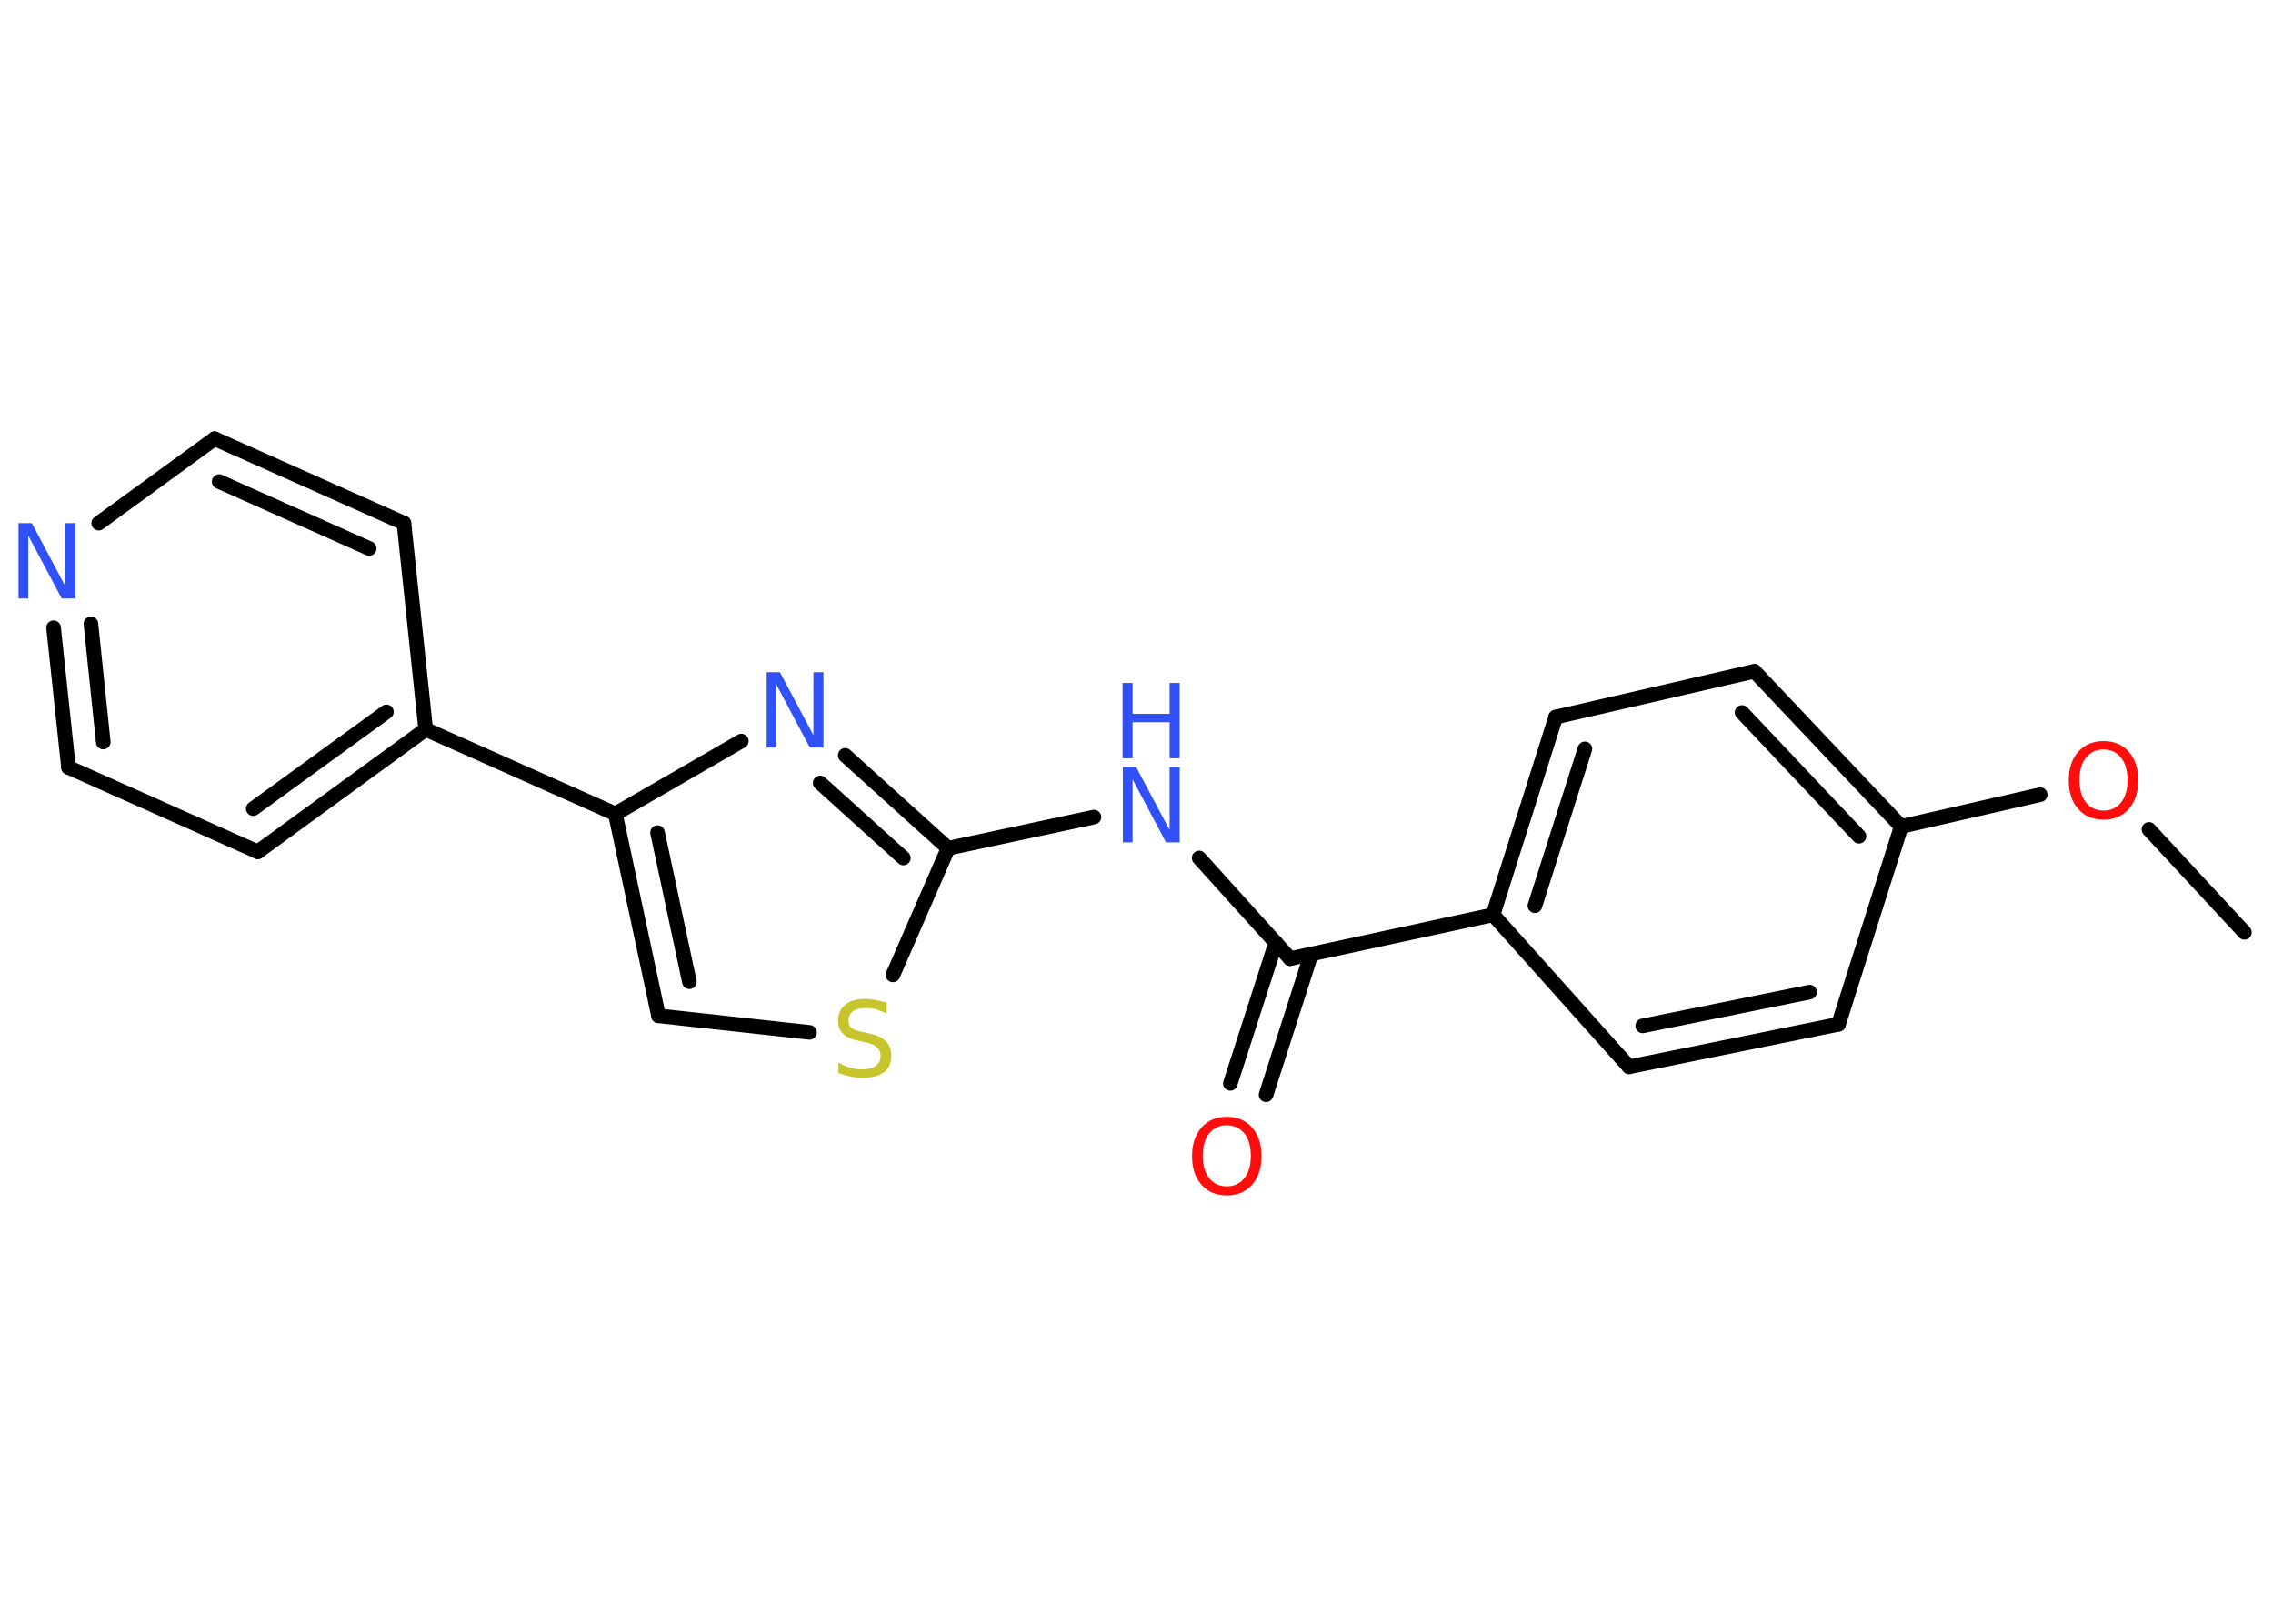 <?xml version='1.0' encoding='UTF-8'?>
<!DOCTYPE svg PUBLIC "-//W3C//DTD SVG 1.1//EN" "http://www.w3.org/Graphics/SVG/1.1/DTD/svg11.dtd">
<svg version='1.2' xmlns='http://www.w3.org/2000/svg' xmlns:xlink='http://www.w3.org/1999/xlink' width='70.0mm' height='50.0mm' viewBox='0 0 70.0 50.0'>
  <desc>Generated by the Chemistry Development Kit (http://github.com/cdk)</desc>
  <g stroke-linecap='round' stroke-linejoin='round' stroke='#000000' stroke-width='.45' fill='#3050F8'>
    <rect x='.0' y='.0' width='70.0' height='50.0' fill='#FFFFFF' stroke='none'/>
    <g id='mol1' class='mol'>
      <line id='mol1bnd1' class='bond' x1='69.12' y1='28.71' x2='66.18' y2='25.54'/>
      <line id='mol1bnd2' class='bond' x1='62.83' y1='24.47' x2='58.55' y2='25.45'/>
      <g id='mol1bnd3' class='bond'>
        <line x1='58.55' y1='25.45' x2='54.03' y2='20.67'/>
        <line x1='57.25' y1='25.75' x2='53.65' y2='21.94'/>
      </g>
      <line id='mol1bnd4' class='bond' x1='54.03' y1='20.67' x2='47.91' y2='22.08'/>
      <g id='mol1bnd5' class='bond'>
        <line x1='47.91' y1='22.08' x2='45.98' y2='28.17'/>
        <line x1='48.81' y1='23.06' x2='47.27' y2='27.89'/>
      </g>
      <line id='mol1bnd6' class='bond' x1='45.98' y1='28.17' x2='39.73' y2='29.52'/>
      <g id='mol1bnd7' class='bond'>
        <line x1='40.38' y1='29.38' x2='38.99' y2='33.71'/>
        <line x1='39.29' y1='29.02' x2='37.89' y2='33.36'/>
      </g>
      <line id='mol1bnd8' class='bond' x1='39.73' y1='29.52' x2='36.93' y2='26.42'/>
      <line id='mol1bnd9' class='bond' x1='33.69' y1='25.16' x2='29.2' y2='26.12'/>
      <g id='mol1bnd10' class='bond'>
        <line x1='29.2' y1='26.12' x2='26.03' y2='23.26'/>
        <line x1='27.82' y1='26.42' x2='25.26' y2='24.11'/>
      </g>
      <line id='mol1bnd11' class='bond' x1='22.83' y1='22.82' x2='18.95' y2='25.06'/>
      <line id='mol1bnd12' class='bond' x1='18.95' y1='25.06' x2='13.11' y2='22.46'/>
      <g id='mol1bnd13' class='bond'>
        <line x1='7.94' y1='26.23' x2='13.11' y2='22.46'/>
        <line x1='7.8' y1='24.9' x2='11.9' y2='21.92'/>
      </g>
      <line id='mol1bnd14' class='bond' x1='7.94' y1='26.23' x2='2.11' y2='23.63'/>
      <g id='mol1bnd15' class='bond'>
        <line x1='1.65' y1='19.33' x2='2.11' y2='23.63'/>
        <line x1='2.8' y1='19.21' x2='3.18' y2='22.85'/>
      </g>
      <line id='mol1bnd16' class='bond' x1='3.04' y1='16.11' x2='6.61' y2='13.51'/>
      <g id='mol1bnd17' class='bond'>
        <line x1='12.44' y1='16.11' x2='6.61' y2='13.51'/>
        <line x1='11.37' y1='16.89' x2='6.75' y2='14.83'/>
      </g>
      <line id='mol1bnd18' class='bond' x1='13.11' y1='22.46' x2='12.44' y2='16.11'/>
      <g id='mol1bnd19' class='bond'>
        <line x1='18.95' y1='25.06' x2='20.28' y2='31.28'/>
        <line x1='20.25' y1='25.64' x2='21.23' y2='30.23'/>
      </g>
      <line id='mol1bnd20' class='bond' x1='20.28' y1='31.28' x2='24.93' y2='31.79'/>
      <line id='mol1bnd21' class='bond' x1='29.2' y1='26.12' x2='27.5' y2='30.02'/>
      <line id='mol1bnd22' class='bond' x1='45.98' y1='28.17' x2='50.17' y2='32.85'/>
      <g id='mol1bnd23' class='bond'>
        <line x1='50.17' y1='32.85' x2='56.62' y2='31.54'/>
        <line x1='50.59' y1='31.59' x2='55.73' y2='30.55'/>
      </g>
      <line id='mol1bnd24' class='bond' x1='58.55' y1='25.45' x2='56.62' y2='31.54'/>
      <path id='mol1atm2' class='atom' d='M64.78 23.08q-.34 .0 -.54 .25q-.2 .25 -.2 .69q.0 .44 .2 .69q.2 .25 .54 .25q.34 .0 .54 -.25q.2 -.25 .2 -.69q.0 -.44 -.2 -.69q-.2 -.25 -.54 -.25zM64.78 22.82q.49 .0 .78 .33q.29 .33 .29 .88q.0 .55 -.29 .88q-.29 .33 -.78 .33q-.49 .0 -.78 -.33q-.29 -.33 -.29 -.88q.0 -.55 .29 -.88q.29 -.33 .78 -.33z' stroke='none' fill='#FF0D0D'/>
      <path id='mol1atm8' class='atom' d='M37.78 34.65q-.34 .0 -.54 .25q-.2 .25 -.2 .69q.0 .44 .2 .69q.2 .25 .54 .25q.34 .0 .54 -.25q.2 -.25 .2 -.69q.0 -.44 -.2 -.69q-.2 -.25 -.54 -.25zM37.78 34.39q.49 .0 .78 .33q.29 .33 .29 .88q.0 .55 -.29 .88q-.29 .33 -.78 .33q-.49 .0 -.78 -.33q-.29 -.33 -.29 -.88q.0 -.55 .29 -.88q.29 -.33 .78 -.33z' stroke='none' fill='#FF0D0D'/>
      <g id='mol1atm9' class='atom'>
        <path d='M34.57 23.62h.42l1.03 1.94v-1.94h.31v2.32h-.42l-1.03 -1.94v1.94h-.3v-2.32z' stroke='none'/>
        <path d='M34.57 21.03h.31v.95h1.14v-.95h.31v2.32h-.31v-1.11h-1.14v1.11h-.31v-2.32z' stroke='none'/>
      </g>
      <path id='mol1atm11' class='atom' d='M23.6 20.7h.42l1.03 1.94v-1.94h.31v2.32h-.42l-1.03 -1.94v1.94h-.3v-2.32z' stroke='none'/>
      <path id='mol1atm16' class='atom' d='M.56 16.11h.42l1.03 1.94v-1.94h.31v2.32h-.42l-1.03 -1.94v1.94h-.3v-2.32z' stroke='none'/>
      <path id='mol1atm20' class='atom' d='M27.31 30.9v.31q-.18 -.08 -.33 -.13q-.16 -.04 -.31 -.04q-.26 .0 -.4 .1q-.14 .1 -.14 .28q.0 .15 .09 .23q.09 .08 .35 .13l.19 .04q.35 .07 .52 .24q.17 .17 .17 .45q.0 .34 -.23 .51q-.23 .17 -.67 .17q-.16 .0 -.35 -.04q-.19 -.04 -.38 -.11v-.32q.19 .11 .37 .16q.18 .05 .36 .05q.27 .0 .42 -.11q.15 -.11 .15 -.3q.0 -.17 -.11 -.27q-.11 -.1 -.34 -.15l-.19 -.04q-.35 -.07 -.51 -.22q-.16 -.15 -.16 -.41q.0 -.31 .22 -.49q.22 -.18 .6 -.18q.16 .0 .33 .03q.17 .03 .35 .09z' stroke='none' fill='#C6C62C'/>
    </g>
  </g>
</svg>
